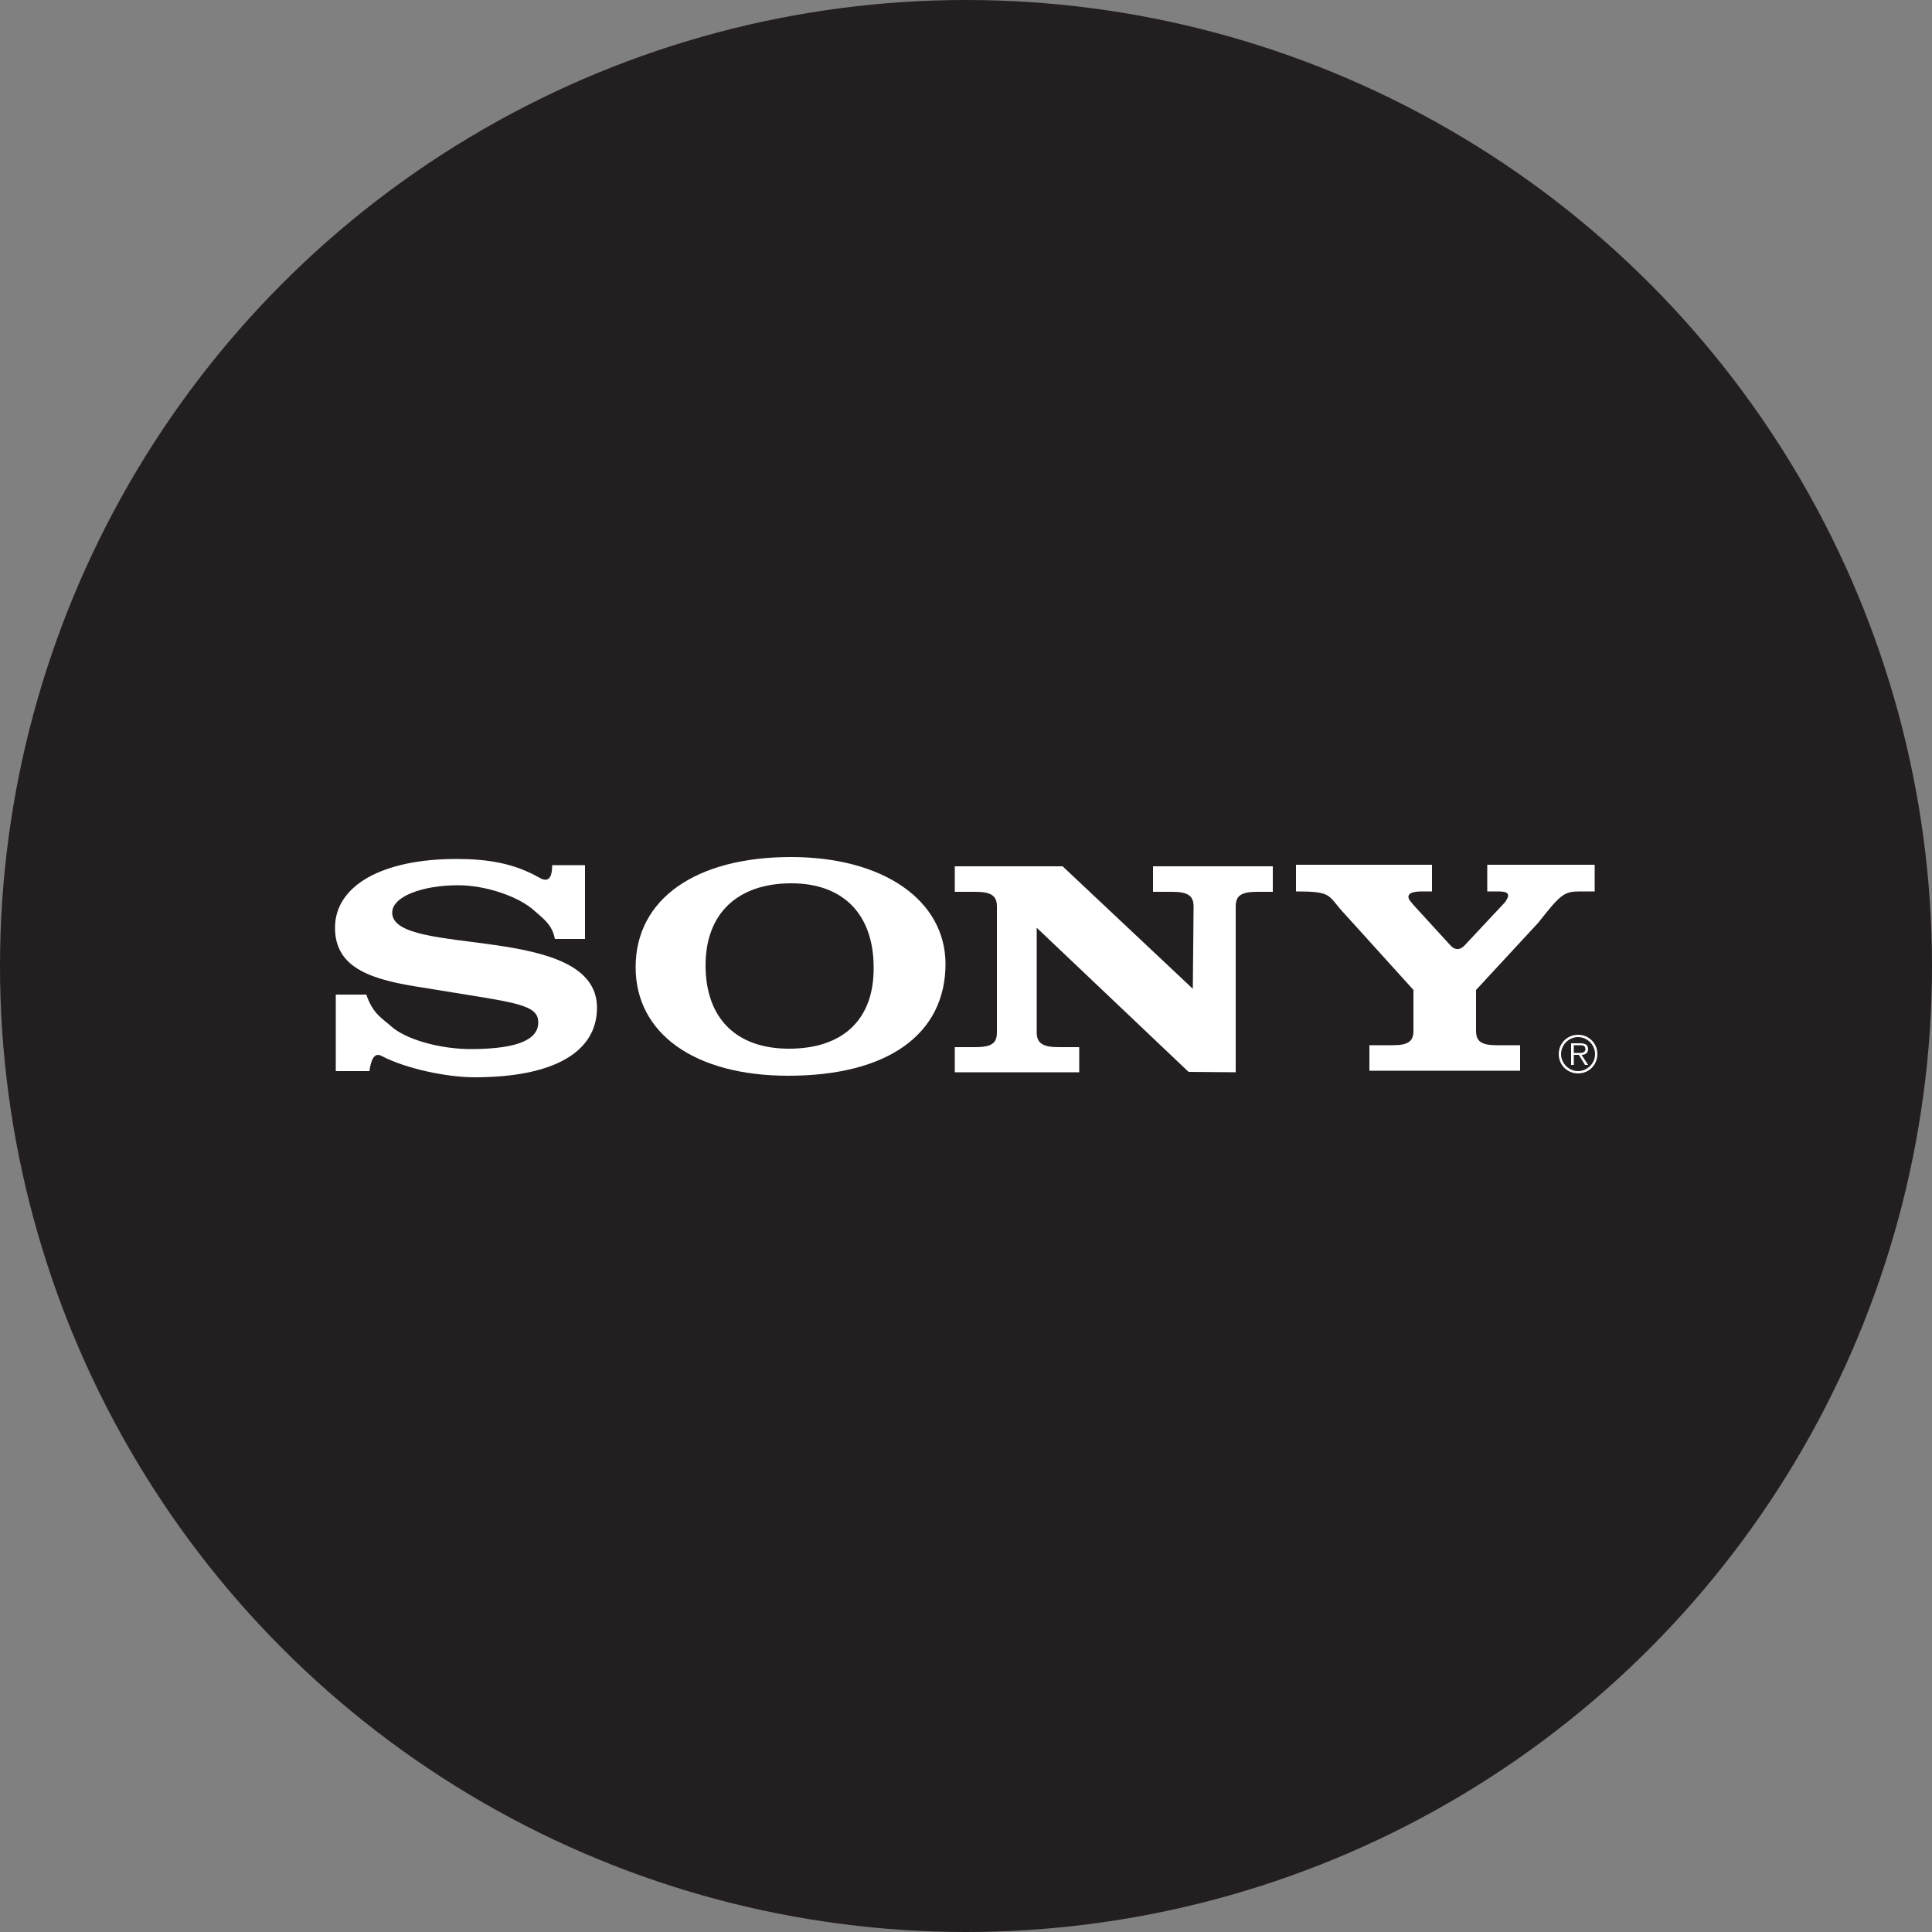 <?xml version="1.0" encoding="utf-8"?>
<!-- Generator: Adobe Illustrator 18.1.0, SVG Export Plug-In . SVG Version: 6.00 Build 0)  -->
<!DOCTYPE svg PUBLIC "-//W3C//DTD SVG 1.1//EN" "http://www.w3.org/Graphics/SVG/1.1/DTD/svg11.dtd">
<svg version="1.1" id="Layer_1" xmlns="http://www.w3.org/2000/svg" xmlns:xlink="http://www.w3.org/1999/xlink" x="0px" y="0px"
	 viewBox="0 0 500 500" enable-background="new 0 0 500 500" xml:space="preserve">
<rect x="0" y="0" width="500" height="500" fill="#808080" stroke="none"/>
<g>
	<circle fill="#231F20" cx="250" cy="250" r="250"/>
	<g>
		<path fill-rule="evenodd" clip-rule="evenodd" fill="#FFFFFF" d="M408.4,267.8c-2.8,0-5,2.2-5,5c0,2.8,2.2,5,5,5c2.8,0,5-2.2,5-5
			C413.4,270,411.2,267.8,408.4,267.8L408.4,267.8L408.4,267.8L408.4,267.8z M408.4,277.2c-2.4,0-4.4-2-4.4-4.4c0-2.4,2-4.4,4.4-4.4
			c2.4,0,4.4,2,4.4,4.4C412.8,275.2,410.8,277.2,408.4,277.2L408.4,277.2L408.4,277.2L408.4,277.2z"/>
		<path fill-rule="evenodd" clip-rule="evenodd" fill="#FFFFFF" d="M411,271.5c0-0.5-0.2-1-0.6-1.2c-0.4-0.2-0.9-0.3-1.4-0.3l0,0
			h-2.4v5.6h0.7V273h1.3l1.6,2.6h0.8l-1.7-2.6l0,0C410.2,273,411,272.6,411,271.5L411,271.5L411,271.5L411,271.5z M408.3,272.5h-1
			v-2h1.6l0,0c0.7,0,1.4,0.1,1.4,1C410.3,272.6,409.1,272.5,408.3,272.5L408.3,272.5L408.3,272.5L408.3,272.5z"/>
		<path fill-rule="evenodd" clip-rule="evenodd" fill="#FFFFFF" d="M379.2,244.5l10.2-10.9l0,0c0.6-0.8,0.9-1.4,0.9-1.8
			c0-0.8-0.7-1.1-2.8-1.1l0,0h-2.6v-6.9h27.8v6.9H409l0,0c-4.2,0-5,0.6-10.9,8.1l0,0L382,256.2v10.6l0,0c0,2.7,1.4,3.7,5.3,3.7l0,0
			h6.1v6.6h-39v-6.6h6.1l0,0c3.9,0,5.3-1,5.3-3.7l0,0v-10.6l-19-21l0,0c-3.1-3.7-2.7-4.5-11.4-4.5l0,0v-6.9h35.2v6.9h-2.5l0,0
			c-2.6,0-3.6,0.5-3.6,1.4c0,0.8,0.8,1.4,1.3,2.1l0,0l9.6,10.5l0,0C376.5,245.9,377.9,246,379.2,244.5L379.2,244.5L379.2,244.5
			L379.2,244.5z"/>
		<path fill-rule="evenodd" clip-rule="evenodd" fill="#FFFFFF" d="M142.9,223.9h8.5V243h-7.8l0,0c-0.7-3.8-3.1-5.3-5.3-7.3
			c-3.9-3.6-12.5-6.6-19.7-6.6c-9.3,0-17.1,2.9-17.1,7.1c0,11.7,53,2.4,53,24.6c0,11.6-11.4,18-31.7,18c-7.1,0-17.7-2.2-24-5.5
			c-2-1.1-2.8,1.1-3.2,3.9l0,0h-8.7v-19.8h7.9l0,0c1.7,5,4.1,6.1,6.3,8.1c3.8,3.5,12.9,6.1,21.3,6c12.6-0.1,16.9-2.9,16.9-6.9
			c0-4-4.3-4.9-18.1-7.1l0,0l-11.7-1.9l0,0c-13.2-2-22.8-4.9-22.8-15.5c0-10.9,12.2-17.8,31.4-17.8c8.1,0,14.9,1.1,21.4,4.8
			C141.2,228.1,142.9,228.2,142.9,223.9L142.9,223.9L142.9,223.9L142.9,223.9z"/>
		<path fill-rule="evenodd" clip-rule="evenodd" fill="#FFFFFF" d="M308.7,255.9l0.2-21.3l0,0c0-2.8-1.5-3.8-5.6-3.8l0,0h-4.9v-6.6
			h31v6.6h-4l0,0c-4.2,0-5.6,1-5.6,3.8l0,0v42.9l-12.2-0.1l-39.3-37.3v27.1l0,0c0,2.7,1.5,3.8,5.6,3.8l0,0h5.4v6.5h-32.2v-6.5h5.3
			l0,0c4.2,0,5.6-1,5.6-3.8l0,0v-32.6l0,0c0-2.8-1.5-3.8-5.6-3.8l0,0h-5.3v-6.6h27.9L308.7,255.9L308.7,255.9L308.7,255.9z"/>
		<path fill-rule="evenodd" clip-rule="evenodd" fill="#FFFFFF" d="M204.7,221.8c-24.7,0-40.2,10.9-40.2,28.5
			c0,17.2,15.3,28.1,39.5,28.1c25.7,0,40.7-10.7,40.7-29C244.6,232.9,228.5,221.8,204.7,221.8L204.7,221.8L204.7,221.8L204.7,221.8z
			 M204.2,271.4c-13.7,0-21.6-7.9-21.6-21.6c0-13.3,8.2-21.2,22.2-21.2c13.5,0,21.3,8.1,21.3,21.8
			C226.2,263.8,218.2,271.4,204.2,271.4L204.2,271.4L204.2,271.4L204.2,271.4z"/>
	</g>
</g>
</svg>
